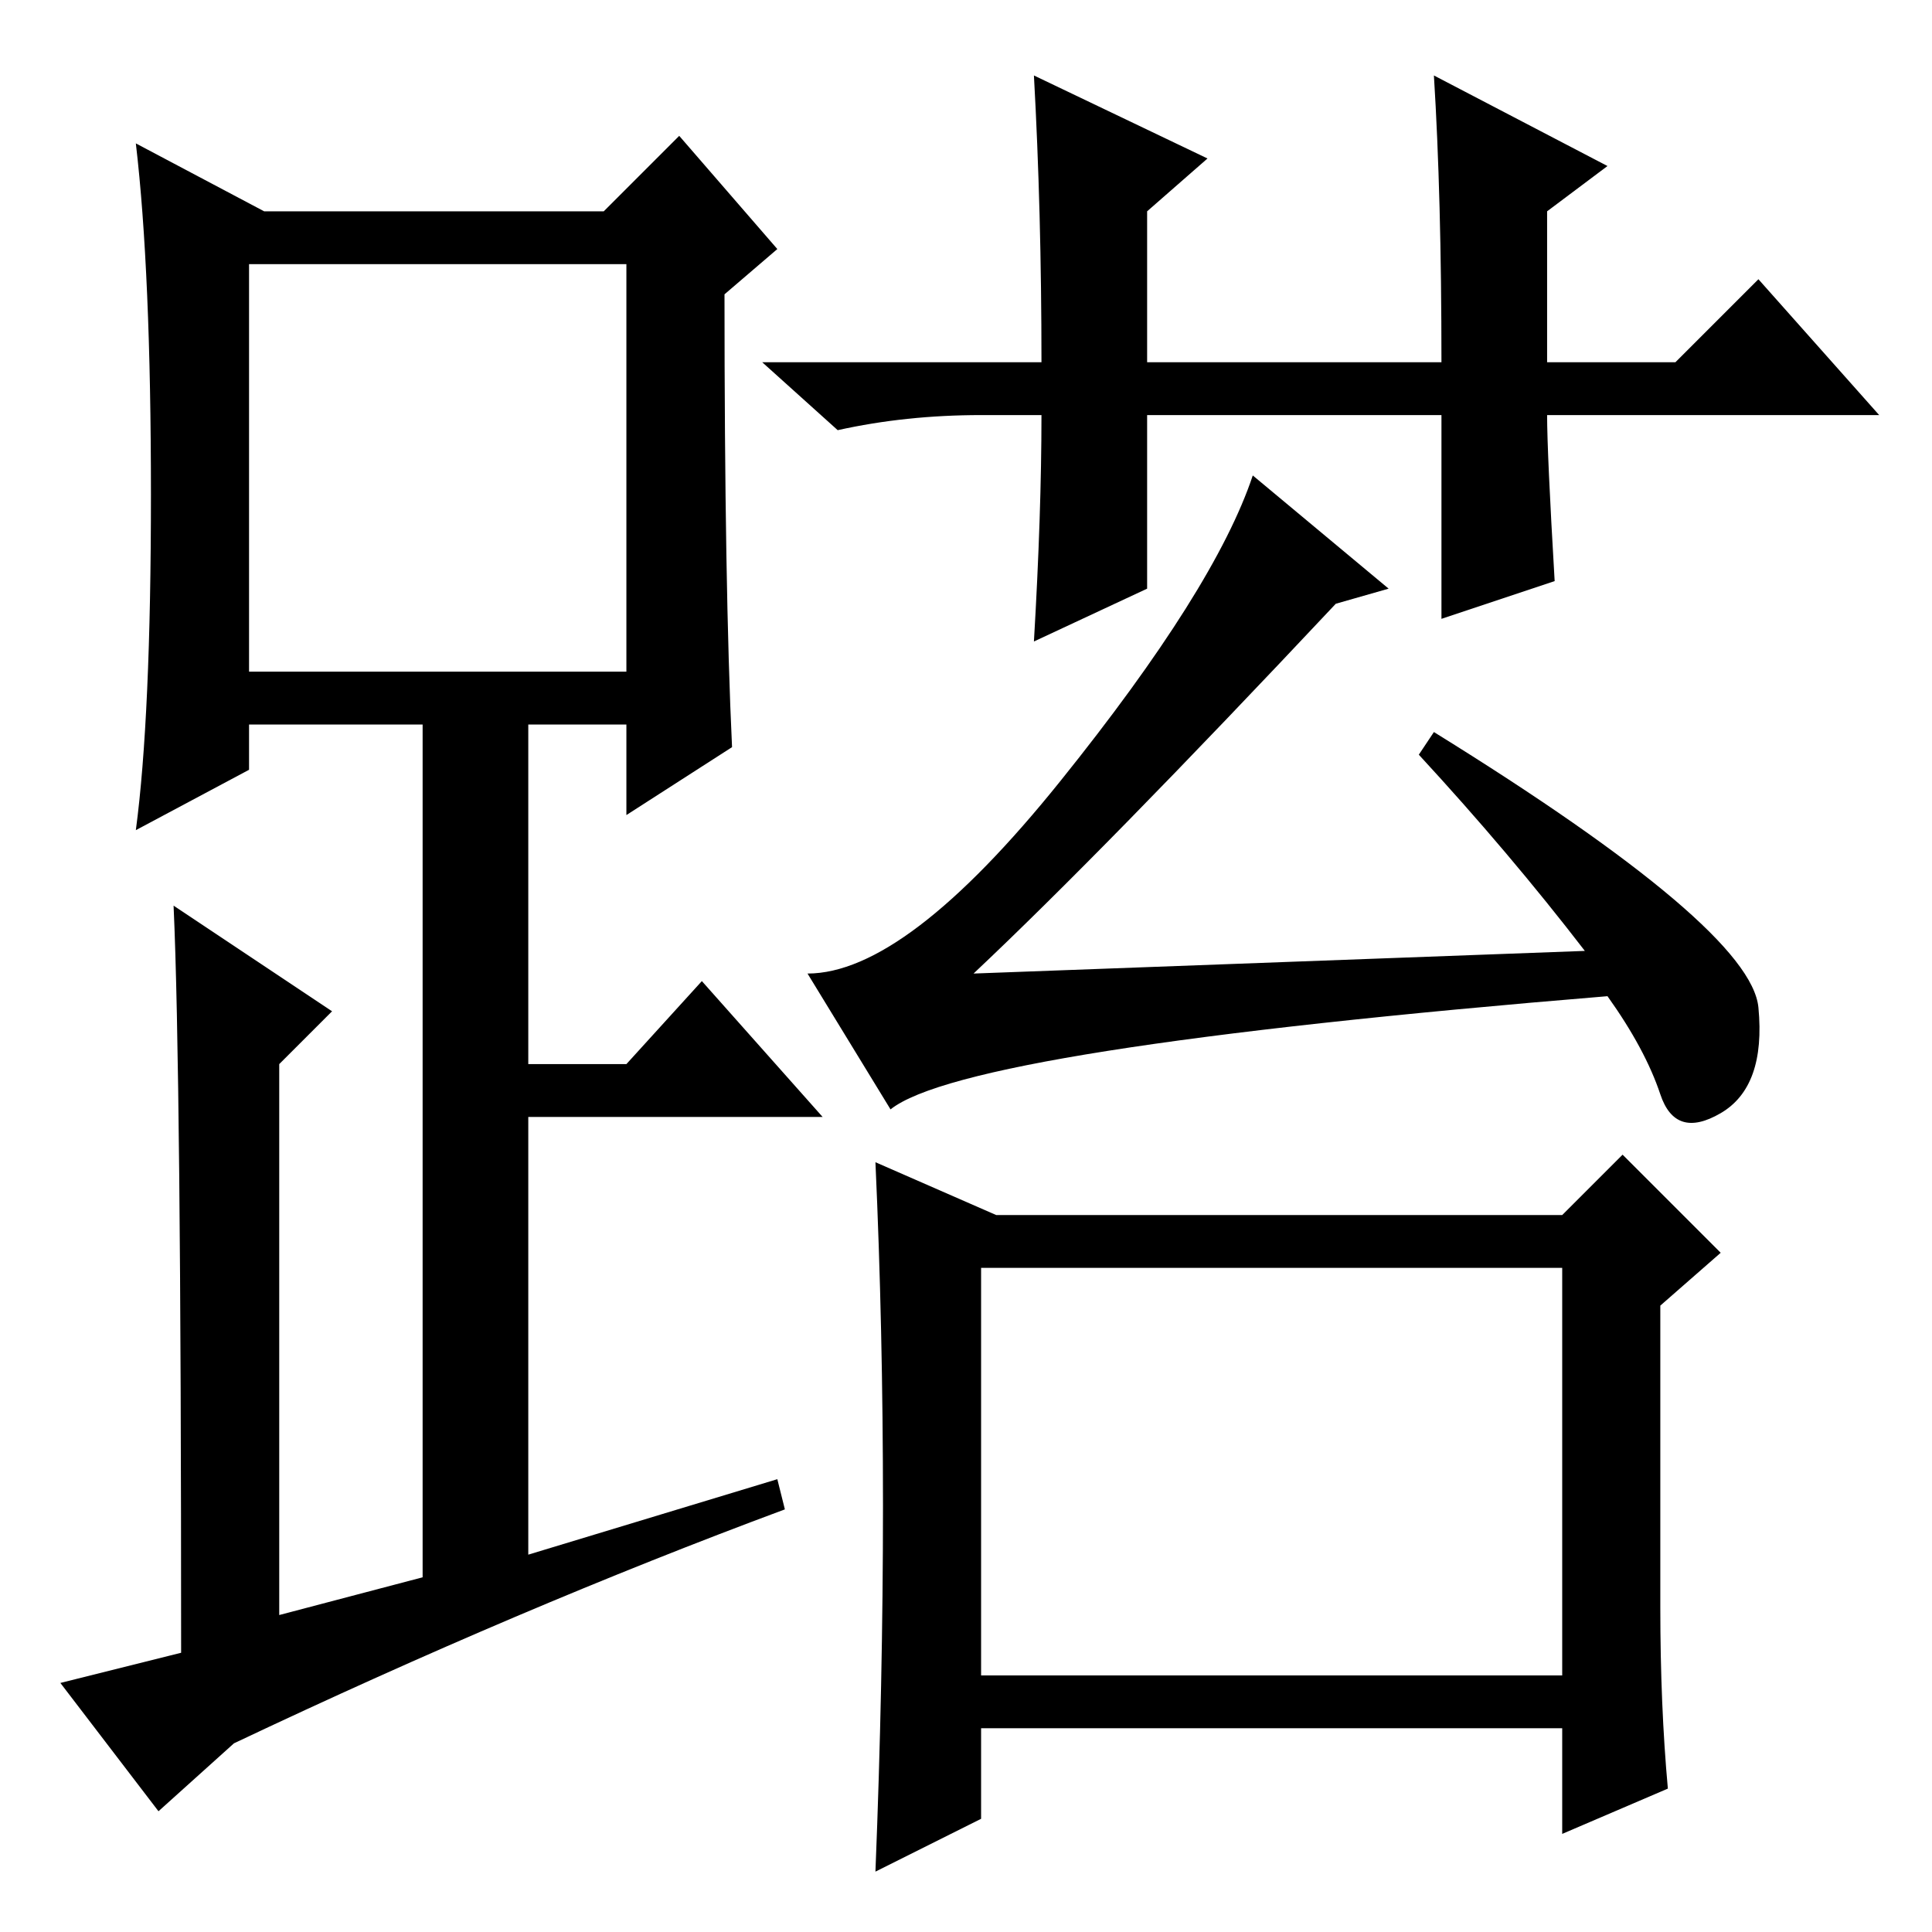 <?xml version="1.0" standalone="no"?>
<!DOCTYPE svg PUBLIC "-//W3C//DTD SVG 1.1//EN" "http://www.w3.org/Graphics/SVG/1.1/DTD/svg11.dtd" >
<svg xmlns="http://www.w3.org/2000/svg" xmlns:xlink="http://www.w3.org/1999/xlink" version="1.1" viewBox="0 -36 256 256">
  <g transform="matrix(1 0 0 -1 0 220)">
   <path fill="currentColor"
d="M97 157l-14 -9v12h-13v-45h13l10 11l16 -18h-39v-58l33 10l1 -4q-35 -13 -73 -31l-10 -9l-13 17l16 4q0 77 -1 99l21 -14l-7 -7v-73l19 5v113h-23v-6l-15 -8q2 15 2 44.5t-2 46.5l17 -9h45l10 10l13 -15l-7 -6q0 -39 1 -60zM33 167h50v54h-50v-54zM137 246l23 -11l-8 -7
v-20h39q0 22 -1 38l23 -12l-8 -6v-20h17l11 11l16 -18h-44q0 -5 1 -22l-15 -5v27h-39v-23l-15 -7q1 17 1 30h-8q-10 0 -19 -2l-10 9h37q0 20 -1 38zM130 34h77v54h-77v-54zM118 109l-11 18q13 0 33.5 25.5t25.5 40.5l18 -15l-7 -2q-31 -33 -48 -49l81 3q-10 13 -22 26l2 3
q42 -26 43 -36.5t-5 -14t-8 2.5t-7 13q-85 -7 -95 -15zM117 56.5q0 23.5 -1 45.5l16 -7h75l8 8l13 -13l-8 -7v-40q0 -13 1 -24l-14 -6v14h-77v-12l-14 -7q1 25 1 48.5z" />
  </g>

</svg>
